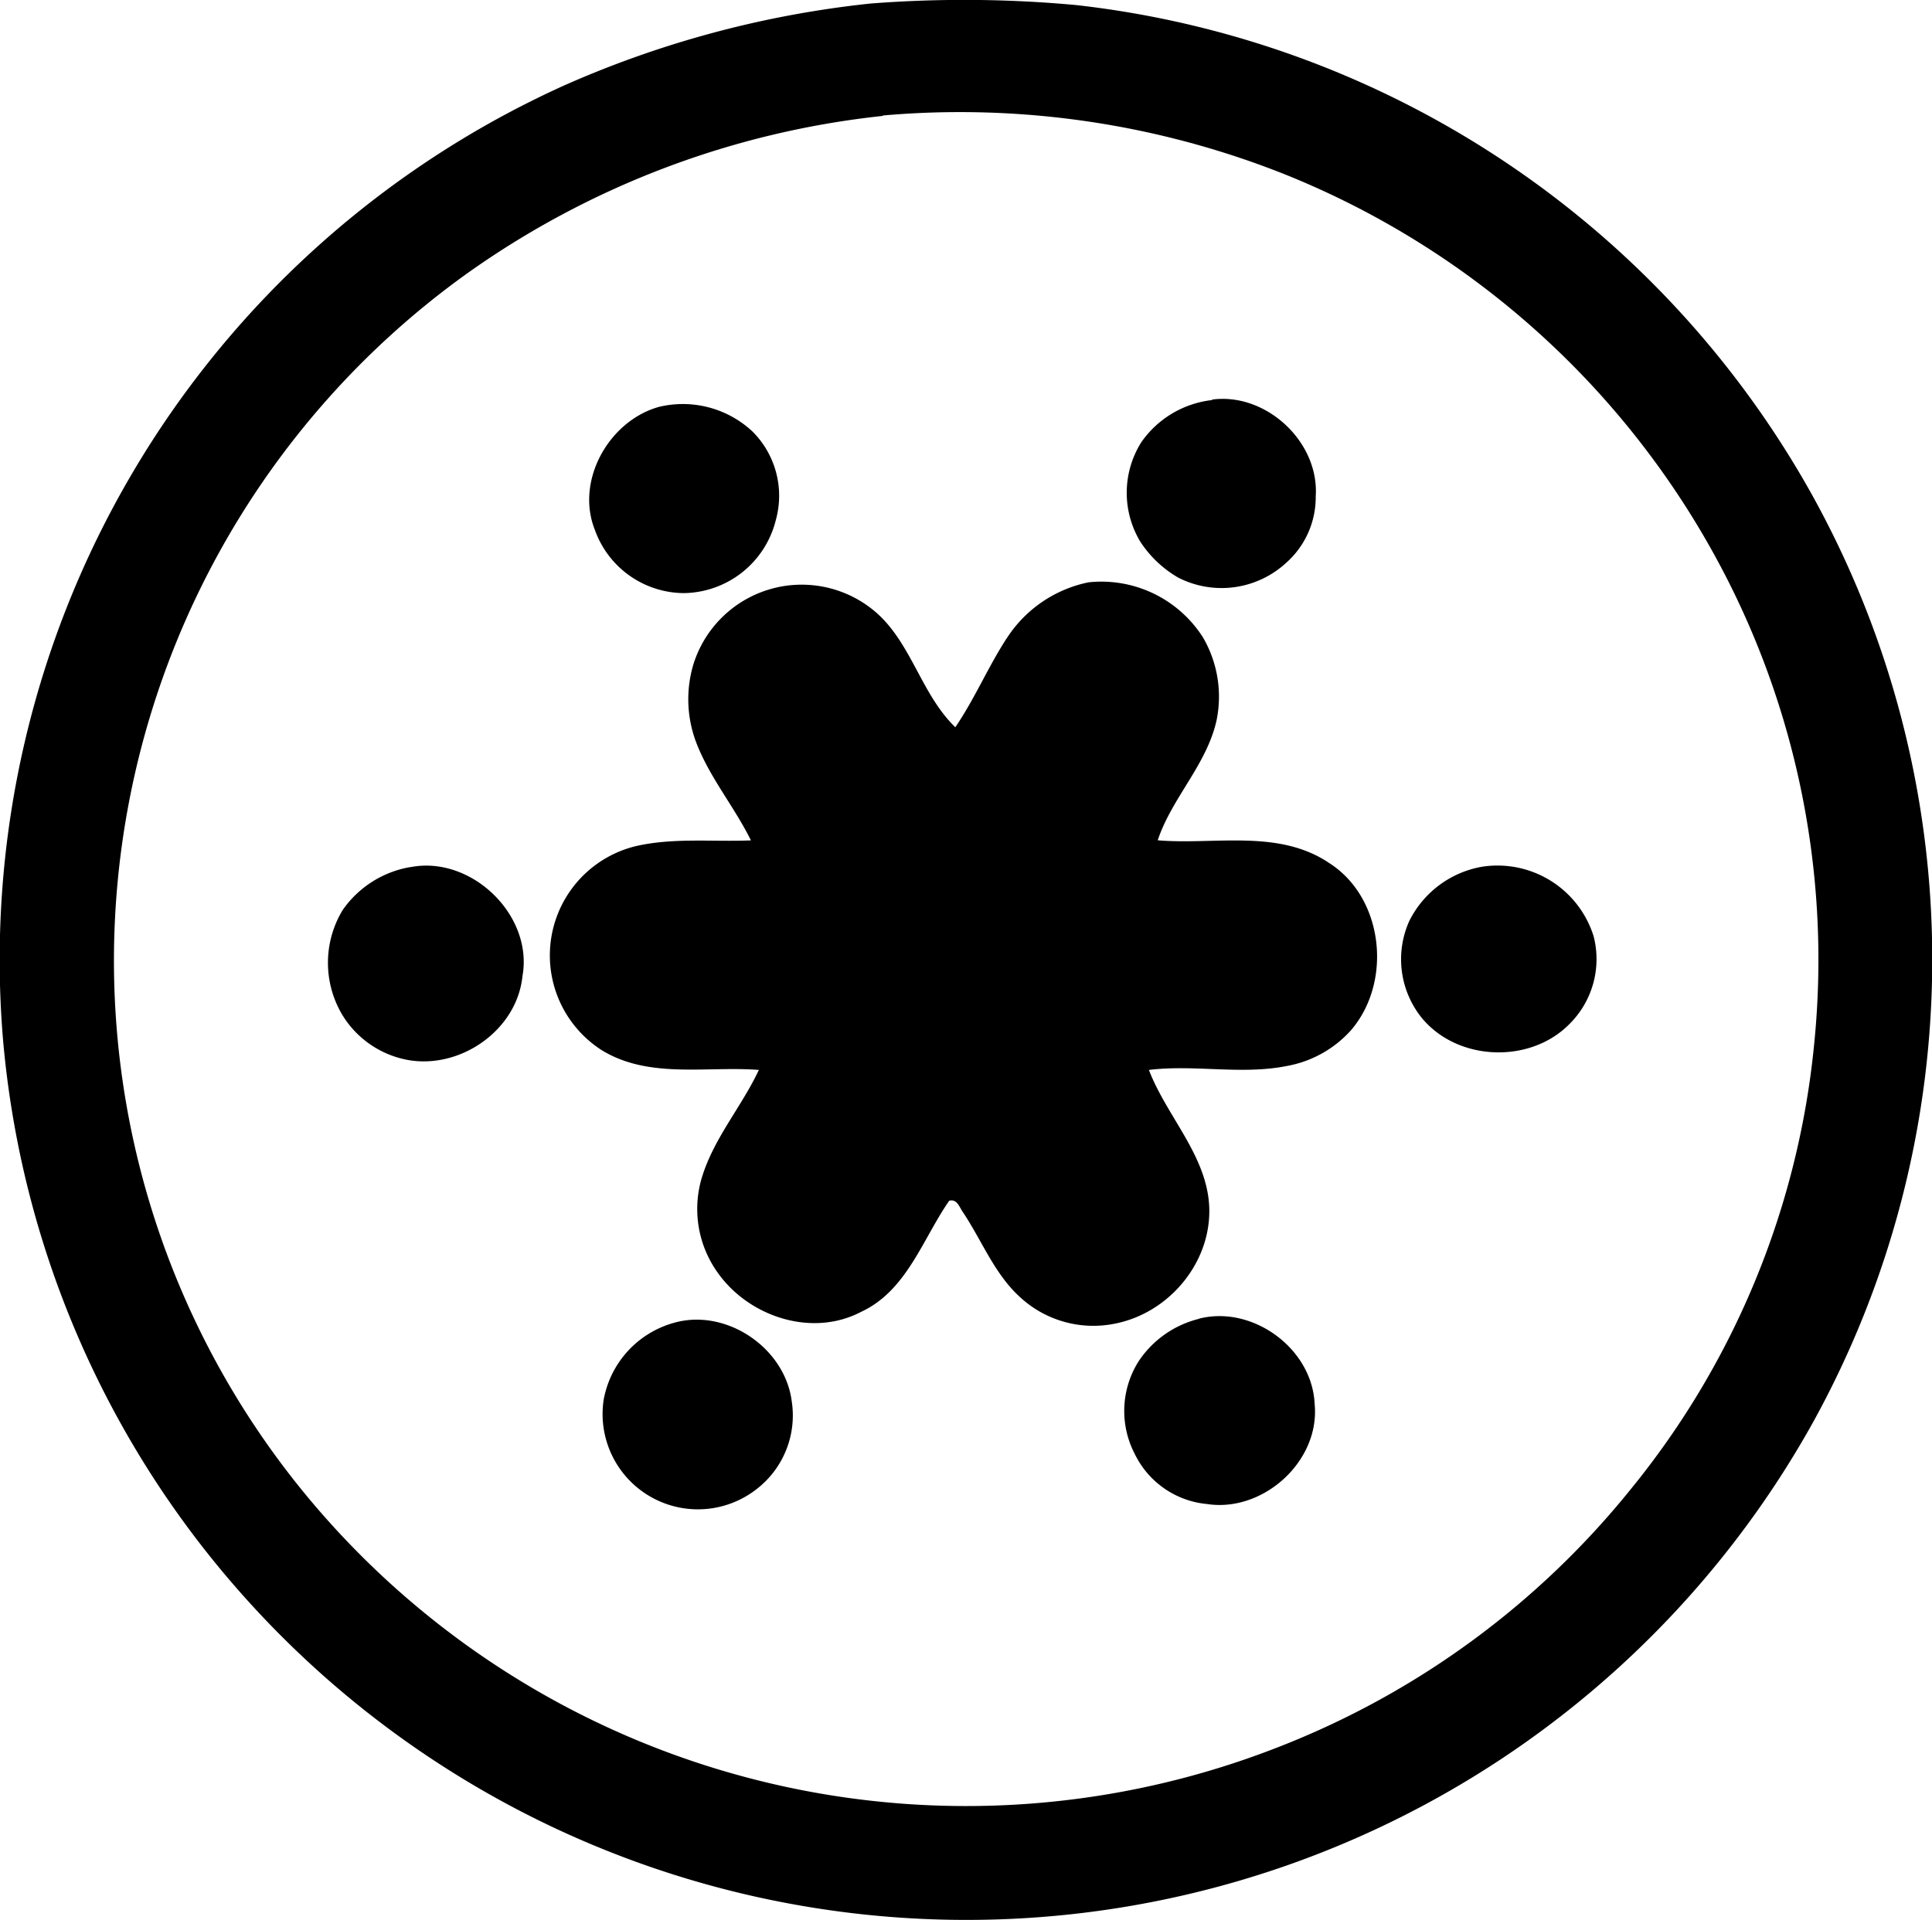 <svg id="Capa_1" data-name="Capa 1" xmlns="http://www.w3.org/2000/svg" viewBox="0 0 197 195.82"><title>consupe_logo</title><path d="M90.26,2.45a123.79,123.79,0,0,1,21,.16,98.48,98.48,0,0,1,74.82,49.61,97.73,97.73,0,0,1,.25,95,98.78,98.78,0,0,1-160.57,17A98,98,0,0,1,1.78,107.79a97.86,97.86,0,0,1,57.28-97A104,104,0,0,1,90.26,2.45m1.27,11.46A89.43,89.43,0,0,0,49,30.07,86.26,86.26,0,0,0,13.24,95.51a85.66,85.66,0,0,0,22.23,62.25,87.28,87.28,0,0,0,96.36,22.52,86.4,86.4,0,0,0,36.06-26.44,84.79,84.79,0,0,0,18.6-45.32,85.64,85.64,0,0,0-11.06-51.4,87,87,0,0,0-42.92-37.25,89.61,89.61,0,0,0-41-6Z" transform="translate(-1.5 -2.09)"/><path d="M125.1,42.84c5.51-.73,10.93,4.32,10.56,9.87a8.94,8.94,0,0,1-3,6.77A9.72,9.72,0,0,1,121.64,61a11.48,11.48,0,0,1-3.87-3.67,9.68,9.68,0,0,1,.12-10.16,10.19,10.19,0,0,1,7.22-4.28Z" transform="translate(-1.5 -2.09)"/><path d="M68.6,43.61a10.4,10.4,0,0,1,9.63,2.49,9.26,9.26,0,0,1,2.37,9.06,9.8,9.8,0,0,1-9.34,7.42,9.7,9.7,0,0,1-9.1-6.44c-2-5,1.39-11.06,6.45-12.53Z" transform="translate(-1.5 -2.09)"/><path d="M104.18,67.15a13,13,0,0,1,8.32-5.67,12.28,12.28,0,0,1,11.67,5.63,12,12,0,0,1,1.38,8.44c-1,4.53-4.57,7.92-6,12.24,5.8.49,12.32-1.18,17.5,2.33,5.55,3.55,6.45,12.12,2.2,17.05a11.51,11.51,0,0,1-6.49,3.63c-4.65.94-9.42-.16-14.11.41,1.87,4.89,6.2,9,6.16,14.48s-4.28,10.32-9.55,11.38a11,11,0,0,1-9.62-2.57c-2.73-2.41-4-5.88-6-8.85-.33-.49-.57-1.3-1.35-1.1-2.73,3.92-4.32,9.18-9,11.34-5.06,2.65-11.55.45-14.69-4.12a11.14,11.14,0,0,1-1.43-9.91c1.27-3.87,4-7,5.71-10.65-5.34-.41-11.18.94-16-2A11.47,11.47,0,0,1,66.4,88.37c3.84-.86,7.75-.41,11.67-.57-1.71-3.47-4.28-6.49-5.63-10.12a12.43,12.43,0,0,1-.25-7.79,11.57,11.57,0,0,1,18.64-5.34c3.63,3.18,4.61,8.36,8.08,11.71,2-2.94,3.34-6.16,5.26-9.1Z" transform="translate(-1.5 -2.09)"/><path d="M43.35,90.53c6.2-1.22,12.56,4.9,11.42,11.14-.57,5.51-6.36,9.5-11.71,8.52a9.92,9.92,0,0,1-6.69-4.65,10.38,10.38,0,0,1,.08-10.65,10.57,10.57,0,0,1,6.9-4.37Z" transform="translate(-1.5 -2.09)"/><path d="M152.6,90.49A10.27,10.27,0,0,1,164,97.59a9.32,9.32,0,0,1-2.53,9c-4,4-11.34,3.75-15-.69A9.53,9.53,0,0,1,145.21,96a10.27,10.27,0,0,1,7.39-5.51Z" transform="translate(-1.5 -2.09)"/><path d="M123.72,136.59c5.46-1.43,11.58,3,11.83,8.69.57,5.84-5.26,11.1-11,10.2a9.12,9.12,0,0,1-7.34-5.1,9.49,9.49,0,0,1,.37-9.42,10.36,10.36,0,0,1,6.16-4.36Z" transform="translate(-1.5 -2.09)"/><path d="M70.23,137c5.3-1.51,11.3,2.53,12,8a9.48,9.48,0,0,1-3.39,8.81,9.72,9.72,0,0,1-15.79-8.94A10,10,0,0,1,70.23,137Z" transform="translate(-1.5 -2.09)"/></svg>
